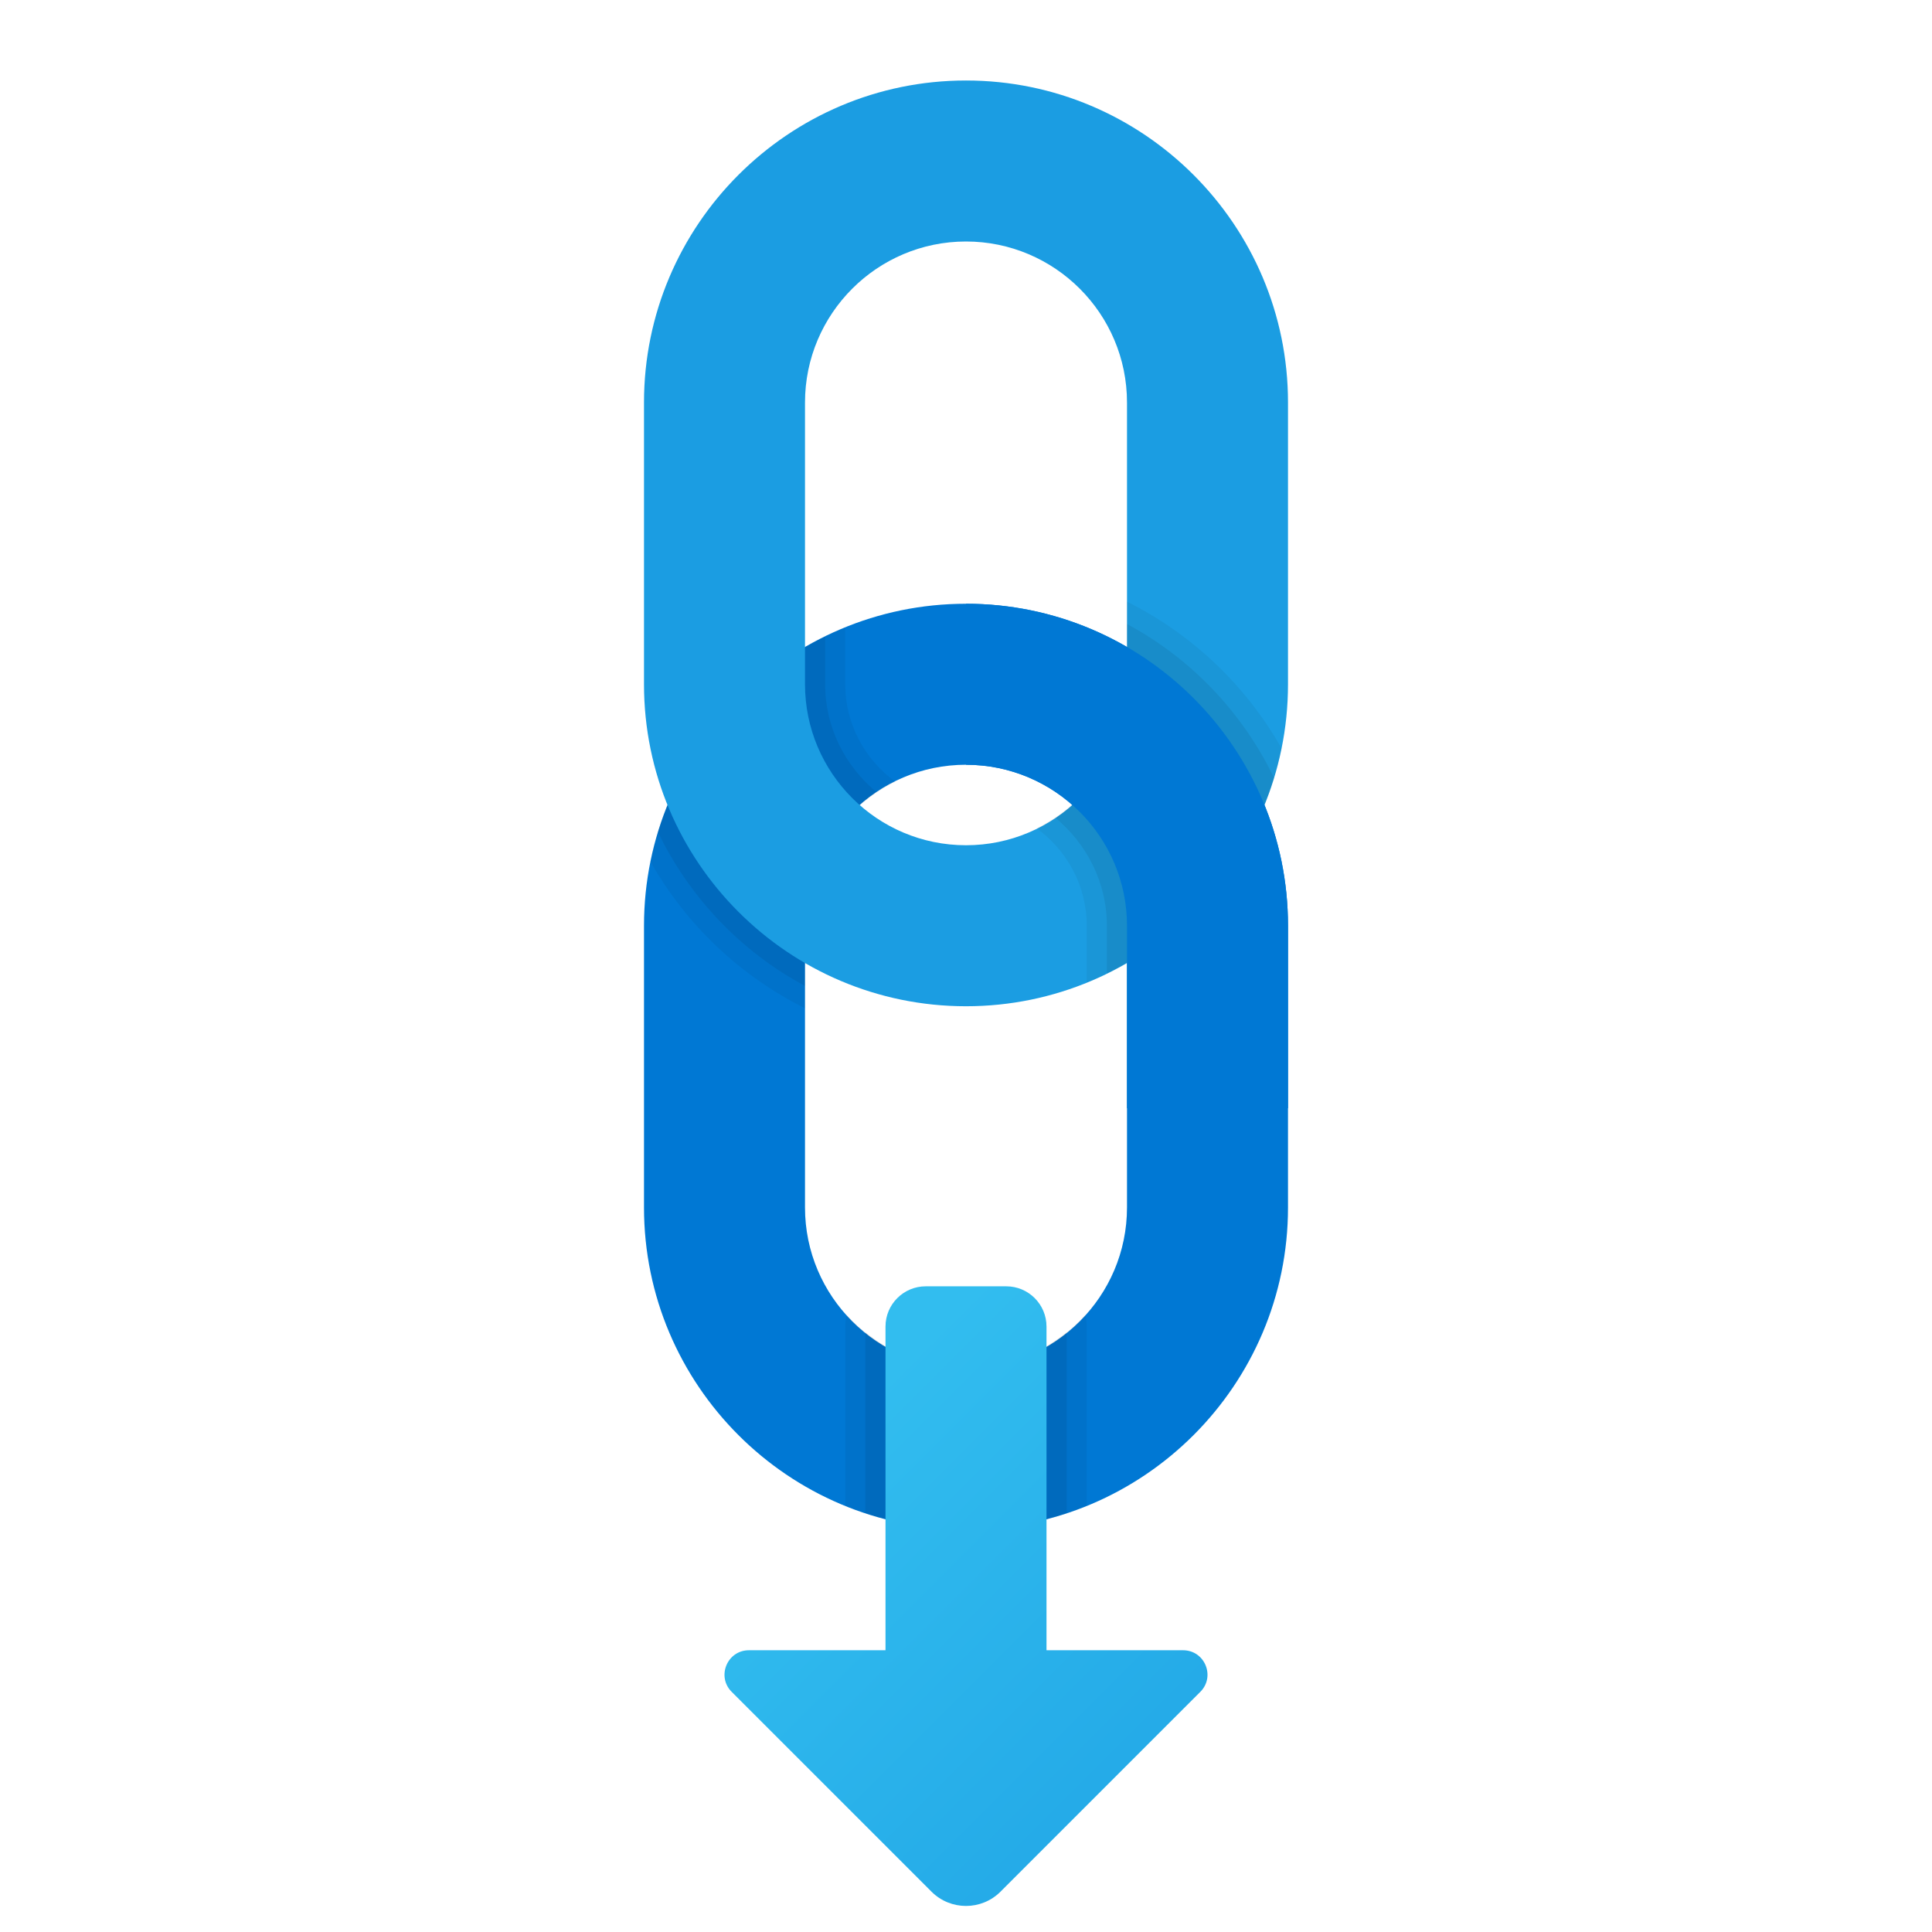 <svg xmlns="http://www.w3.org/2000/svg" viewBox="0 0 48 48"><path fill="#0078d4" d="M24,38c-4.411,0-8-3.589-8-8v-7c0-4.411,3.589-8,8-8s8,3.589,8,8v7C32,34.411,28.411,38,24,38z M24,19c-2.206,0-4,1.794-4,4v7c0,2.206,1.794,4,4,4s4-1.794,4-4v-7C28,20.794,26.206,19,24,19z"/><path d="M27,37.411v-4.453c0-0.104-0.015-0.204-0.031-0.304C26.236,33.474,25.183,34,24,34	s-2.236-0.526-2.969-1.345c-0.015,0.1-0.031,0.2-0.031,0.304v4.453C21.927,37.788,22.939,38,24,38S26.073,37.788,27,37.411z" opacity=".05"/><path d="M26.5,37.594v-4.497C25.813,33.653,24.951,34,24,34s-1.813-0.347-2.5-0.903v4.497	C22.288,37.854,23.126,38,24,38S25.712,37.854,26.5,37.594z" opacity=".07"/><linearGradient id="rwe3YaReEPlMQeCcWlN8Fa" x1="20.468" x2="32.047" y1="35.668" y2="47.247" gradientUnits="userSpaceOnUse"><stop offset="0" stop-color="#32bdef"/><stop offset="1" stop-color="#1ea2e4"/></linearGradient><path fill="url(#rwe3YaReEPlMQeCcWlN8Fa)" d="M29.393,41H26v-8.042c0-0.552-0.448-1-1-1h-2c-0.552,0-1,0.448-1,1V41h-3.393	c-0.54,0-0.81,0.653-0.428,1.034l4.964,4.964c0.473,0.473,1.241,0.473,1.714,0l4.964-4.964C30.203,41.653,29.933,41,29.393,41z"/><path d="M20,23c0-1.574,0.922-2.925,2.246-3.577C21.495,18.877,21,17.998,21,17v-1.411	c-2.451,0.996-4.302,3.169-4.84,5.817c0.884,1.567,2.225,2.839,3.84,3.645V23z" opacity=".05"/><path d="M20,23c0-1.382,0.706-2.602,1.775-3.321C21.003,19.036,20.5,18.081,20.5,17v-1.183	c-1.978,0.968-3.502,2.721-4.153,4.857c0.785,1.627,2.065,2.97,3.653,3.821V23z" opacity=".07"/><path fill="#1b9de2" d="M24,25c-4.411,0-8-3.589-8-8v-7c0-4.411,3.589-8,8-8s8,3.589,8,8v7C32,21.411,28.411,25,24,25z M24,6	c-2.206,0-4,1.794-4,4v7c0,2.206,1.794,4,4,4s4-1.794,4-4v-7C28,7.794,26.206,6,24,6z"/><path d="M31.84,18.594c-0.884-1.567-2.225-2.839-3.84-3.645V17c0,1.574-0.922,2.925-2.246,3.577	C26.505,21.123,27,22.002,27,23v1.411C29.451,23.415,31.302,21.242,31.84,18.594z" opacity=".05"/><path d="M31.653,19.325c-0.785-1.627-2.065-2.97-3.653-3.821V17c0,1.382-0.706,2.602-1.775,3.321	C26.997,20.964,27.5,21.919,27.5,23v1.183C29.478,23.215,31.002,21.462,31.653,19.325z" opacity=".07"/><path fill="#0078d4" d="M32,27.534h-4V23c0-2.206-1.794-4-4-4v-4c4.411,0,8,3.589,8,8V27.534z"/></svg>